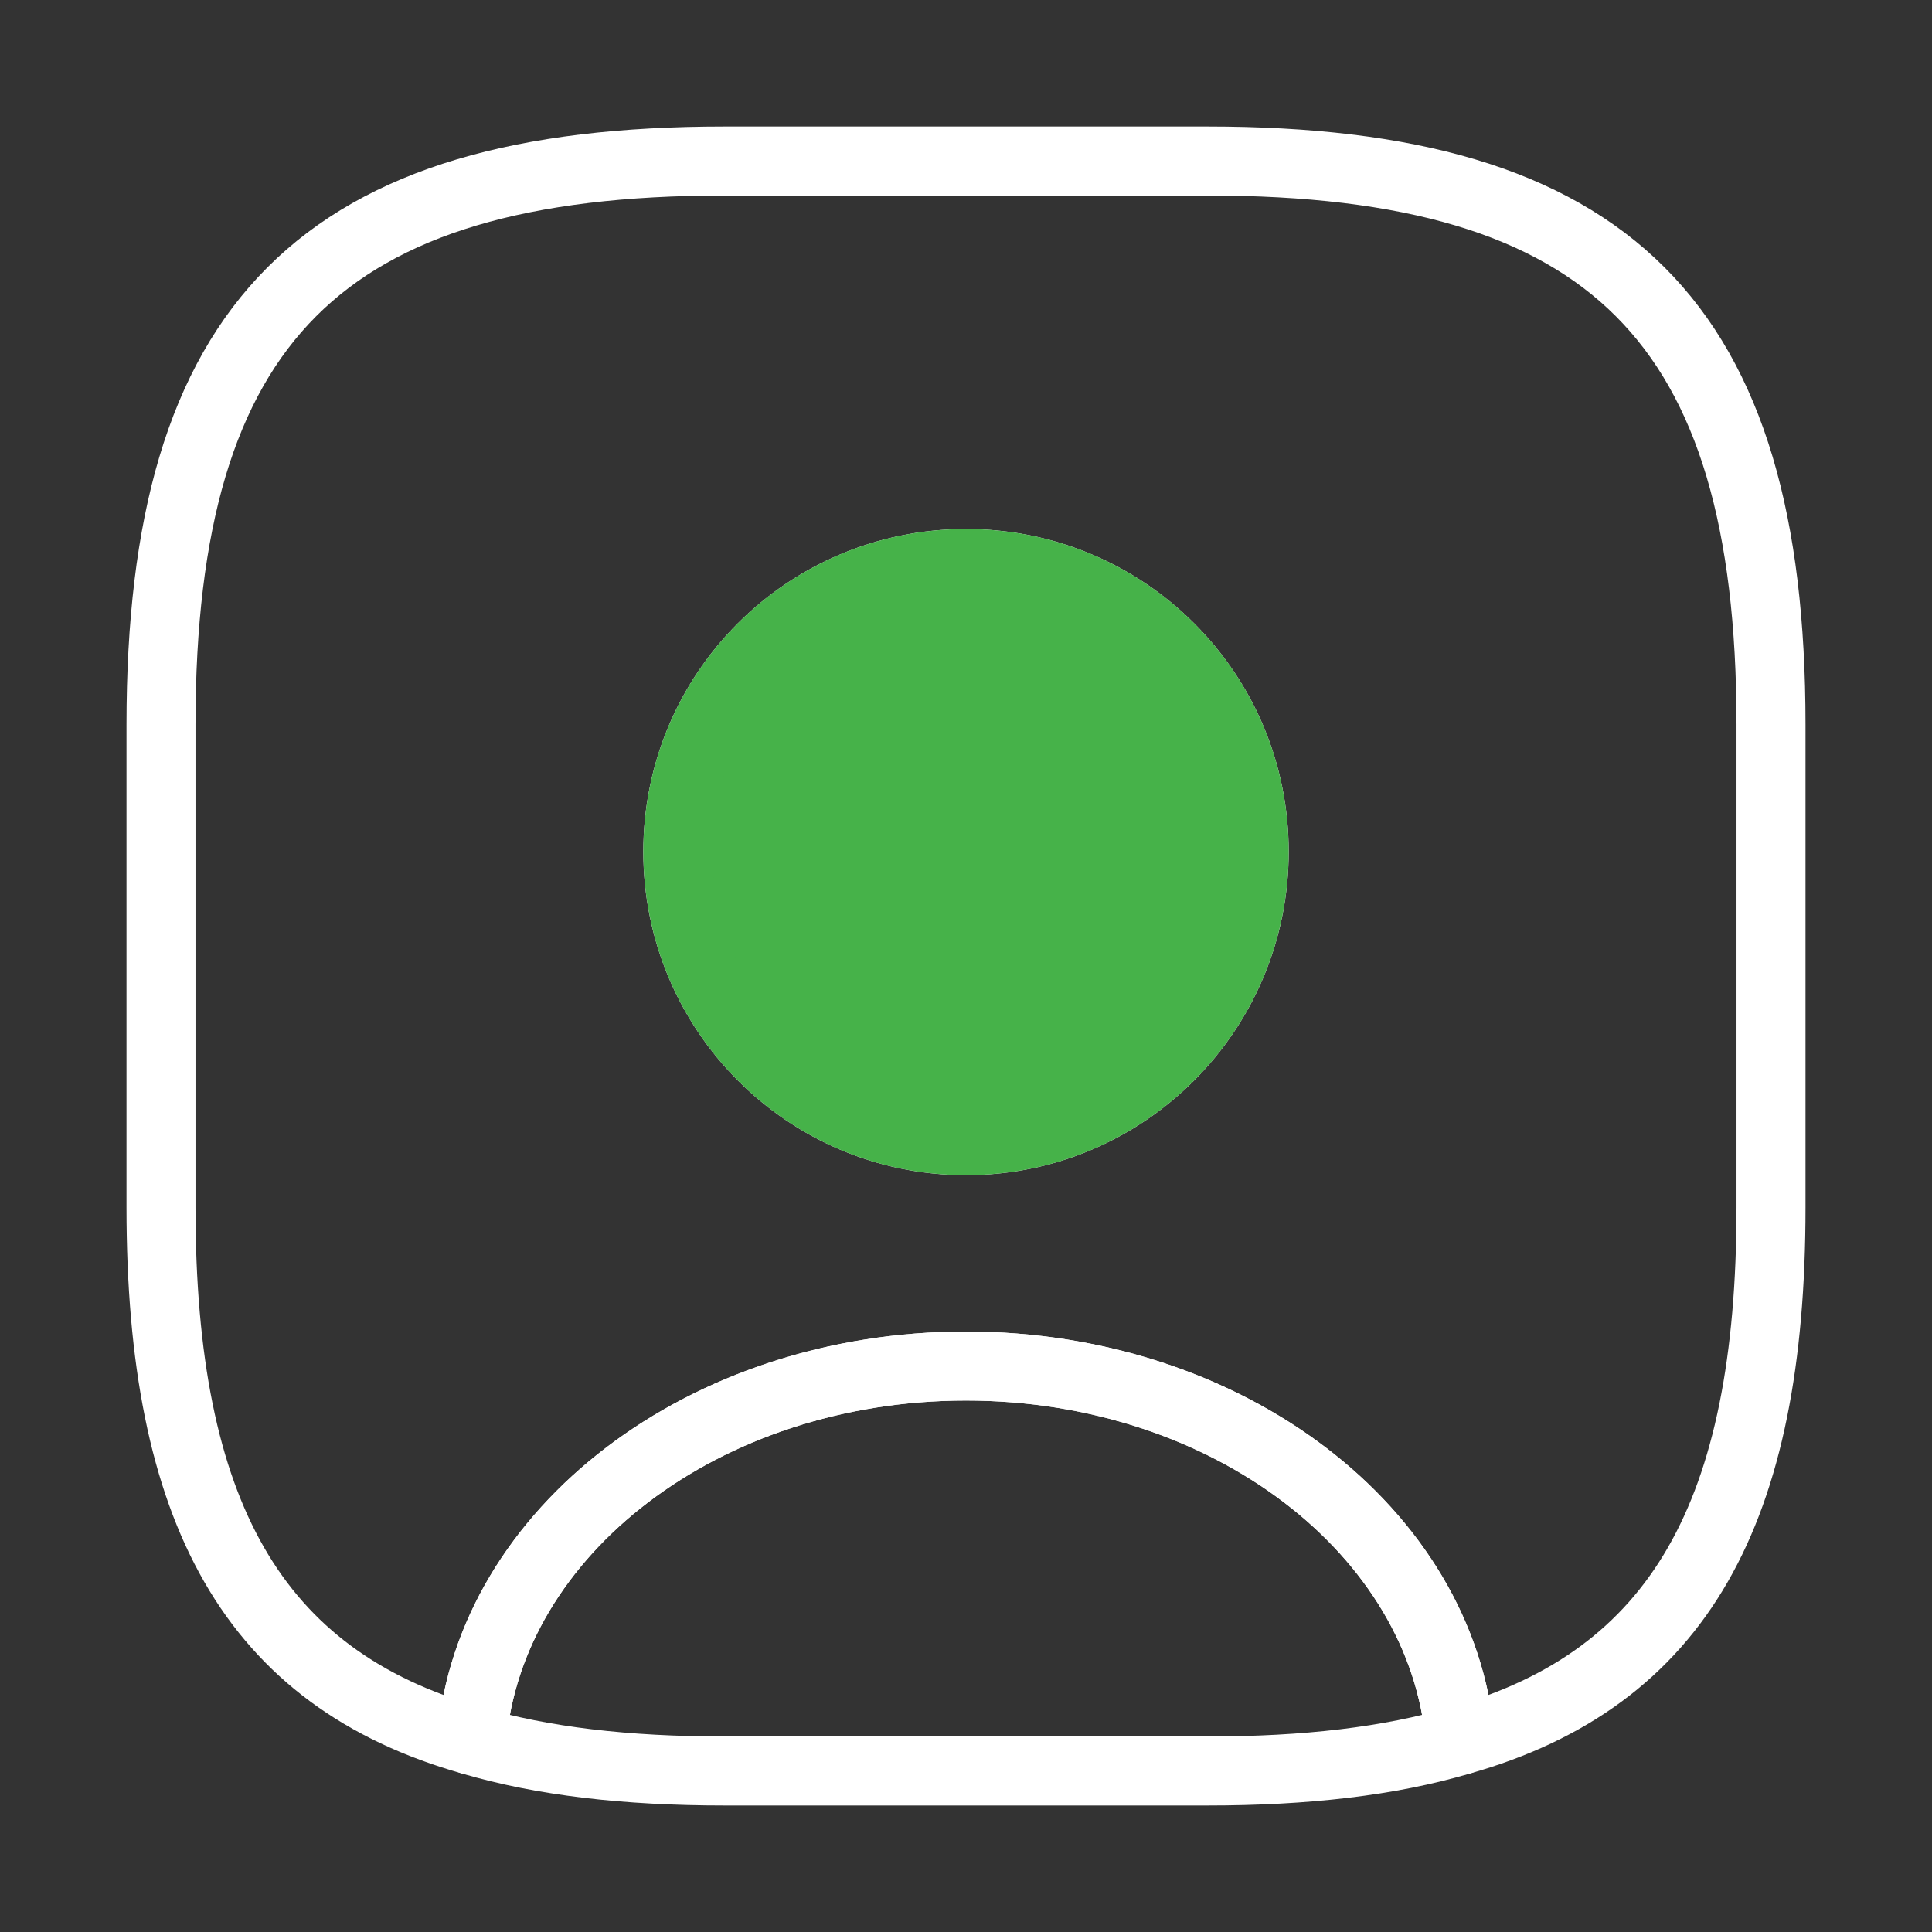 <svg width="42" height="42" viewBox="0 0 42 42" fill="none" xmlns="http://www.w3.org/2000/svg">
<rect x="0" y="0" width="42" height="42" fill="#333333" stroke="none"/>
<path d="M31.745 37.835C30.205 38.29 28.385 38.5 26.25 38.5H15.75C13.615 38.5 11.795 38.29 10.255 37.835C10.64 33.285 15.313 29.697 21 29.697C26.688 29.697 31.36 33.285 31.745 37.835Z" stroke="white" stroke-width="1.5" stroke-linecap="round" stroke-linejoin="round"/>
<path d="M26.25 3.5H15.75C7 3.5 3.5 7 3.5 15.75V26.25C3.5 32.865 5.495 36.487 10.255 37.835C10.64 33.285 15.312 29.697 21 29.697C26.688 29.697 31.36 33.285 31.745 37.835C36.505 36.487 38.5 32.865 38.5 26.25V15.75C38.5 7 35 3.5 26.25 3.5ZM21 24.797C17.535 24.797 14.735 21.98 14.735 18.515C14.735 15.05 17.535 12.25 21 12.25C24.465 12.25 27.265 15.05 27.265 18.515C27.265 21.98 24.465 24.797 21 24.797Z" stroke="white" stroke-width="1.5" stroke-linecap="round" stroke-linejoin="round"/>
<path d="M27.265 18.515C27.265 21.98 24.465 24.797 21 24.797C17.535 24.797 14.735 21.98 14.735 18.515C14.735 15.05 17.535 12.25 21 12.25C24.465 12.25 27.265 15.05 27.265 18.515Z" fill="#46B249" stroke="#46B249" stroke-width="1.5" stroke-linecap="round" stroke-linejoin="round"/>
</svg>
